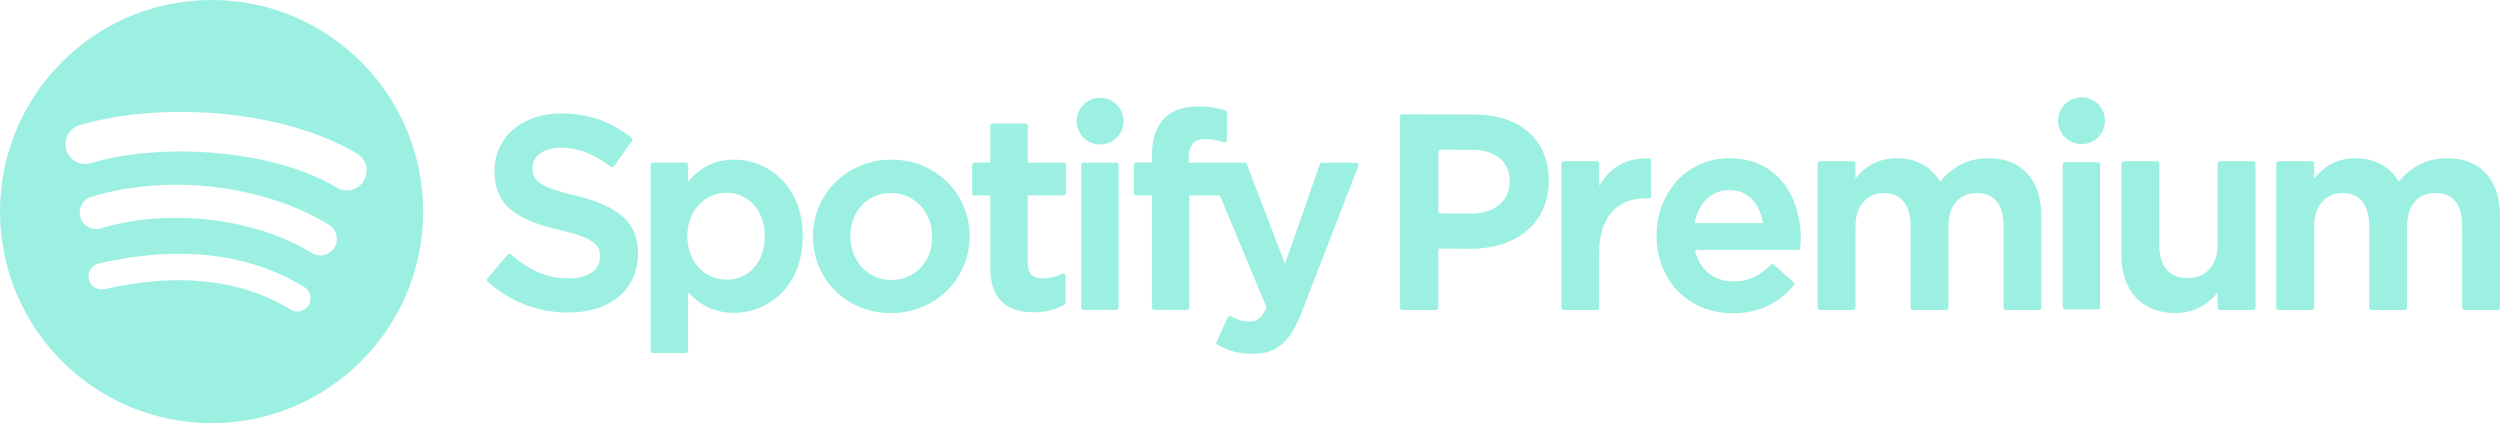 <?xml version="1.0" encoding="UTF-8"?><svg xmlns="http://www.w3.org/2000/svg" viewBox="0 0 1181.64 200"><defs><style>.d{fill:#9bf0e1;}</style></defs><g id="a"/><g id="b"><g id="c"><g><path class="d" d="M272,92.44c-17.24-4.11-20.31-7-20.31-13.06,0-5.73,5.39-9.58,13.41-9.58s15.48,2.93,23.56,8.95c.24,.18,.55,.26,.85,.21,.3-.04,.57-.21,.74-.46l8.42-11.86c.34-.49,.25-1.16-.22-1.54-9.62-7.72-20.45-11.47-33.1-11.47-18.61,0-31.61,11.17-31.61,27.15,0,17.14,11.21,23.21,30.59,27.89,16.5,3.8,19.28,6.98,19.28,12.67,0,6.31-5.63,10.23-14.69,10.23-10.06,0-18.27-3.39-27.45-11.34-.23-.19-.54-.29-.83-.27-.3,.03-.58,.17-.77,.4l-9.44,11.23c-.4,.47-.35,1.16,.11,1.57,10.68,9.53,23.82,14.57,38,14.57,20.06,0,33.01-10.96,33.01-27.92,0-14.33-8.56-22.26-29.56-27.37"/><path class="d" d="M346.94,75.44c-8.69,0-15.82,3.42-21.71,10.44v-7.9c0-.62-.5-1.13-1.13-1.13h-15.43c-.62,0-1.13,.51-1.13,1.13v87.75c0,.62,.51,1.13,1.13,1.13h15.43c.62,0,1.13-.51,1.13-1.13v-27.7c5.88,6.6,13.01,9.82,21.71,9.82,16.15,0,32.5-12.43,32.5-36.2s-16.35-36.21-32.5-36.21m14.56,36.21c0,12.1-7.46,20.55-18.13,20.55s-18.51-8.83-18.51-20.55,7.96-20.55,18.51-20.55,18.13,8.64,18.13,20.55"/><path class="d" d="M421.35,75.44c-20.8,0-37.1,16.02-37.1,36.47s16.18,36.08,36.84,36.08,37.22-15.96,37.22-36.34-16.24-36.21-36.97-36.21m0,56.89c-11.07,0-19.41-8.89-19.41-20.68s8.05-20.43,19.15-20.43,19.53,8.89,19.53,20.68-8.11,20.42-19.28,20.42"/><path class="d" d="M502.74,76.85h-16.98v-17.36c0-.62-.5-1.13-1.13-1.13h-15.43c-.62,0-1.13,.51-1.13,1.13v17.36h-7.42c-.62,0-1.13,.51-1.13,1.13v13.27c0,.62,.5,1.13,1.13,1.13h7.42v34.32c0,13.87,6.9,20.9,20.52,20.9,5.53,0,10.13-1.14,14.46-3.6,.35-.2,.57-.57,.57-.98v-12.63c0-.39-.2-.76-.54-.96-.34-.21-.75-.22-1.1-.05-2.97,1.49-5.85,2.18-9.06,2.18-4.95,0-7.16-2.25-7.16-7.29v-31.91h16.98c.62,0,1.13-.51,1.13-1.13v-13.27c0-.62-.5-1.13-1.13-1.13"/><path class="d" d="M561.92,76.92v-2.13c0-6.27,2.4-9.07,7.8-9.07,3.21,0,5.8,.64,8.69,1.6,.36,.11,.73,.05,1.02-.16,.3-.21,.47-.56,.47-.92v-13.01c0-.5-.32-.94-.8-1.08-3.06-.91-6.97-1.84-12.83-1.84-14.25,0-21.79,8.03-21.79,23.21v3.27h-7.42c-.62,0-1.13,.51-1.13,1.13v13.33c0,.62,.51,1.13,1.13,1.13h7.42v52.94c0,.62,.5,1.13,1.12,1.13h15.43c.62,0,1.13-.51,1.13-1.13v-52.94h14.41l22.07,52.93c-2.5,5.56-4.97,6.67-8.33,6.67-2.72,0-5.58-.81-8.51-2.42-.28-.15-.6-.18-.9-.08-.29,.1-.54,.32-.67,.61l-5.23,11.48c-.25,.54-.04,1.18,.49,1.46,5.46,2.96,10.39,4.22,16.48,4.22,11.4,0,17.7-5.31,23.25-19.59l26.78-69.19c.13-.35,.09-.74-.12-1.05-.21-.3-.55-.49-.93-.49h-16.07c-.48,0-.91,.31-1.07,.76l-16.46,47.01-18.03-47.05c-.16-.44-.59-.73-1.06-.73h-26.37Z"/><path class="d" d="M527.61,76.85h-15.43c-.62,0-1.13,.51-1.13,1.13v67.34c0,.62,.51,1.13,1.13,1.13h15.43c.62,0,1.13-.51,1.13-1.13V77.98c0-.62-.51-1.13-1.13-1.13"/><path class="d" d="M519.97,46.19c-6.11,0-11.08,4.95-11.08,11.06s4.96,11.07,11.08,11.07,11.07-4.96,11.07-11.07-4.96-11.06-11.07-11.06"/><path class="d" d="M696.58,54.1l-33.76-.07c-.63,0-1.14,.51-1.14,1.14v90.22c0,.63,.51,1.13,1.14,1.13h15.88c.63,0,1.14-.51,1.14-1.13v-27.86l14.95,.06c22.61,0,37.23-12.54,37.23-32.2s-13.91-31.3-35.42-31.3m-16.75,17.8c0-.63,.51-1.14,1.13-1.14l14.33,.06c11.63,0,18.3,5.45,18.3,15.21,0,8.94-7.36,14.95-18.3,14.95l-14.33-.07c-.63,0-1.13-.51-1.13-1.14v-27.9Z"/><path class="d" d="M817.41,74.78c-19.61,0-34.4,15.73-34.4,36.58v.26c0,21.12,15.17,36.45,36.07,36.45,10.61,0,19.51-3.6,26.5-10.71,.48-.49,1.5-1.66,2.2-2.47,.41-.47,.36-1.17-.11-1.58l-9.21-8.18c-.42-.37-1.04-.37-1.45,0-1,.91-2.7,2.47-2.88,2.61-4.6,3.67-9.18,5.28-14.79,5.28-9.42,0-16.29-5.69-18.21-14.96h49.68l.12-1.41c.12-1.44,.23-2.78,.23-4.12,0-18.79-10.43-37.74-33.74-37.74m-.13,15.06c10.06,0,14.79,7.84,15.96,15.61h-32.26c1.73-9.53,8.03-15.61,16.3-15.61"/><path class="d" d="M939.86,74.78c-9.16,0-16.66,3.62-22.88,11.06-4.22-7.15-11.4-11.06-20.41-11.06-9.61,0-15.51,4.65-19.59,9.51v-6.96c0-.63-.51-1.14-1.13-1.14h-15.62c-.63,0-1.14,.51-1.14,1.14v68.06c0,.63,.51,1.14,1.14,1.14h15.62c.63,0,1.13-.51,1.13-1.14v-38.28c0-9.63,5.26-15.86,13.41-15.86s12.64,5.59,12.64,15.34v38.8c0,.63,.51,1.14,1.14,1.14h15.62c.63,0,1.13-.51,1.13-1.14v-38.41c0-9.85,5.01-15.73,13.41-15.73,10.44,0,12.64,8.41,12.64,15.47v38.67c0,.63,.51,1.14,1.13,1.14h15.62c.63,0,1.13-.51,1.13-1.14v-43.43c0-17.02-9.34-27.18-24.99-27.18"/><path class="d" d="M1048.18,115.74c0,9.56-5.57,15.73-14.18,15.73s-13.41-5.5-13.41-15.47v-38.67c0-.63-.51-1.14-1.14-1.14h-15.62c-.63,0-1.13,.51-1.13,1.14v43.31c0,16.84,9.72,27.3,25.37,27.3,8.14,0,14.74-3.17,20.1-9.67v7.12c0,.63,.51,1.14,1.14,1.14h15.62c.63,0,1.13-.51,1.13-1.14V77.33c0-.63-.51-1.14-1.13-1.14h-15.62c-.63,0-1.14,.51-1.14,1.14v38.41Z"/><path class="d" d="M1156.66,74.78c-9.17,0-16.67,3.62-22.88,11.06-4.22-7.15-11.4-11.06-20.41-11.06-9.61,0-15.51,4.65-19.59,9.51v-6.96c0-.63-.51-1.14-1.14-1.14h-15.62c-.63,0-1.14,.51-1.14,1.14v68.06c0,.63,.51,1.14,1.14,1.14h15.62c.63,0,1.14-.51,1.14-1.14v-38.28c0-9.63,5.26-15.86,13.41-15.86s12.63,5.59,12.63,15.34v38.8c0,.63,.51,1.14,1.13,1.14h15.62c.63,0,1.14-.51,1.14-1.14v-38.41c0-9.85,5.01-15.73,13.41-15.73,10.44,0,12.64,8.41,12.64,15.47v38.67c0,.63,.51,1.14,1.13,1.14h15.62c.63,0,1.13-.51,1.13-1.14v-43.43c0-17.02-9.34-27.18-24.98-27.18"/><path class="d" d="M779.5,74.89h-2.1c-9.15,.07-16.65,4.57-21.53,12.9v-10.45c0-.63-.51-1.14-1.13-1.14h-15.62c-.63,0-1.13,.51-1.13,1.14v68.06c0,.63,.51,1.13,1.13,1.13h15.62c.63,0,1.13-.51,1.13-1.13v-25.91c0-16.09,7.75-25.44,21.3-25.77h2.33c.51,0,.93-.42,.93-.94v-16.96c0-.51-.41-.93-.93-.93"/><path class="d" d="M991.5,76.65h-15.43c-.62,0-1.13,.51-1.13,1.13v67.34c0,.62,.51,1.13,1.13,1.13h15.43c.62,0,1.13-.51,1.13-1.13V77.78c0-.62-.51-1.13-1.13-1.13"/><path class="d" d="M983.86,45.99c-6.11,0-11.08,4.95-11.08,11.06s4.96,11.07,11.08,11.07,11.07-4.96,11.07-11.07-4.96-11.06-11.07-11.06"/><path class="d" d="M100,0C44.77,0,0,44.77,0,100s44.77,100,100,100,100-44.77,100-100S155.23,0,100,0m45.86,144.23c-1.8,2.95-5.63,3.87-8.57,2.07-23.48-14.35-53.04-17.59-87.85-9.64-3.35,.77-6.7-1.33-7.46-4.69-.77-3.36,1.33-6.7,4.69-7.46,38.09-8.71,70.77-4.96,97.12,11.14,2.94,1.8,3.87,5.63,2.07,8.57m12.24-27.23c-2.26,3.67-7.06,4.82-10.72,2.57-26.87-16.52-67.85-21.3-99.64-11.65-4.12,1.25-8.48-1.08-9.73-5.19-1.24-4.12,1.08-8.47,5.2-9.72,36.32-11.02,81.47-5.68,112.33,13.28,3.67,2.26,4.82,7.06,2.57,10.72m1.06-28.35c-32.23-19.14-85.4-20.9-116.17-11.56-4.94,1.5-10.17-1.29-11.67-6.23-1.5-4.95,1.29-10.17,6.23-11.67,35.32-10.72,94.05-8.65,131.16,13.38,4.44,2.64,5.9,8.38,3.27,12.82-2.64,4.44-8.38,5.91-12.82,3.27"/></g></g></g></svg>